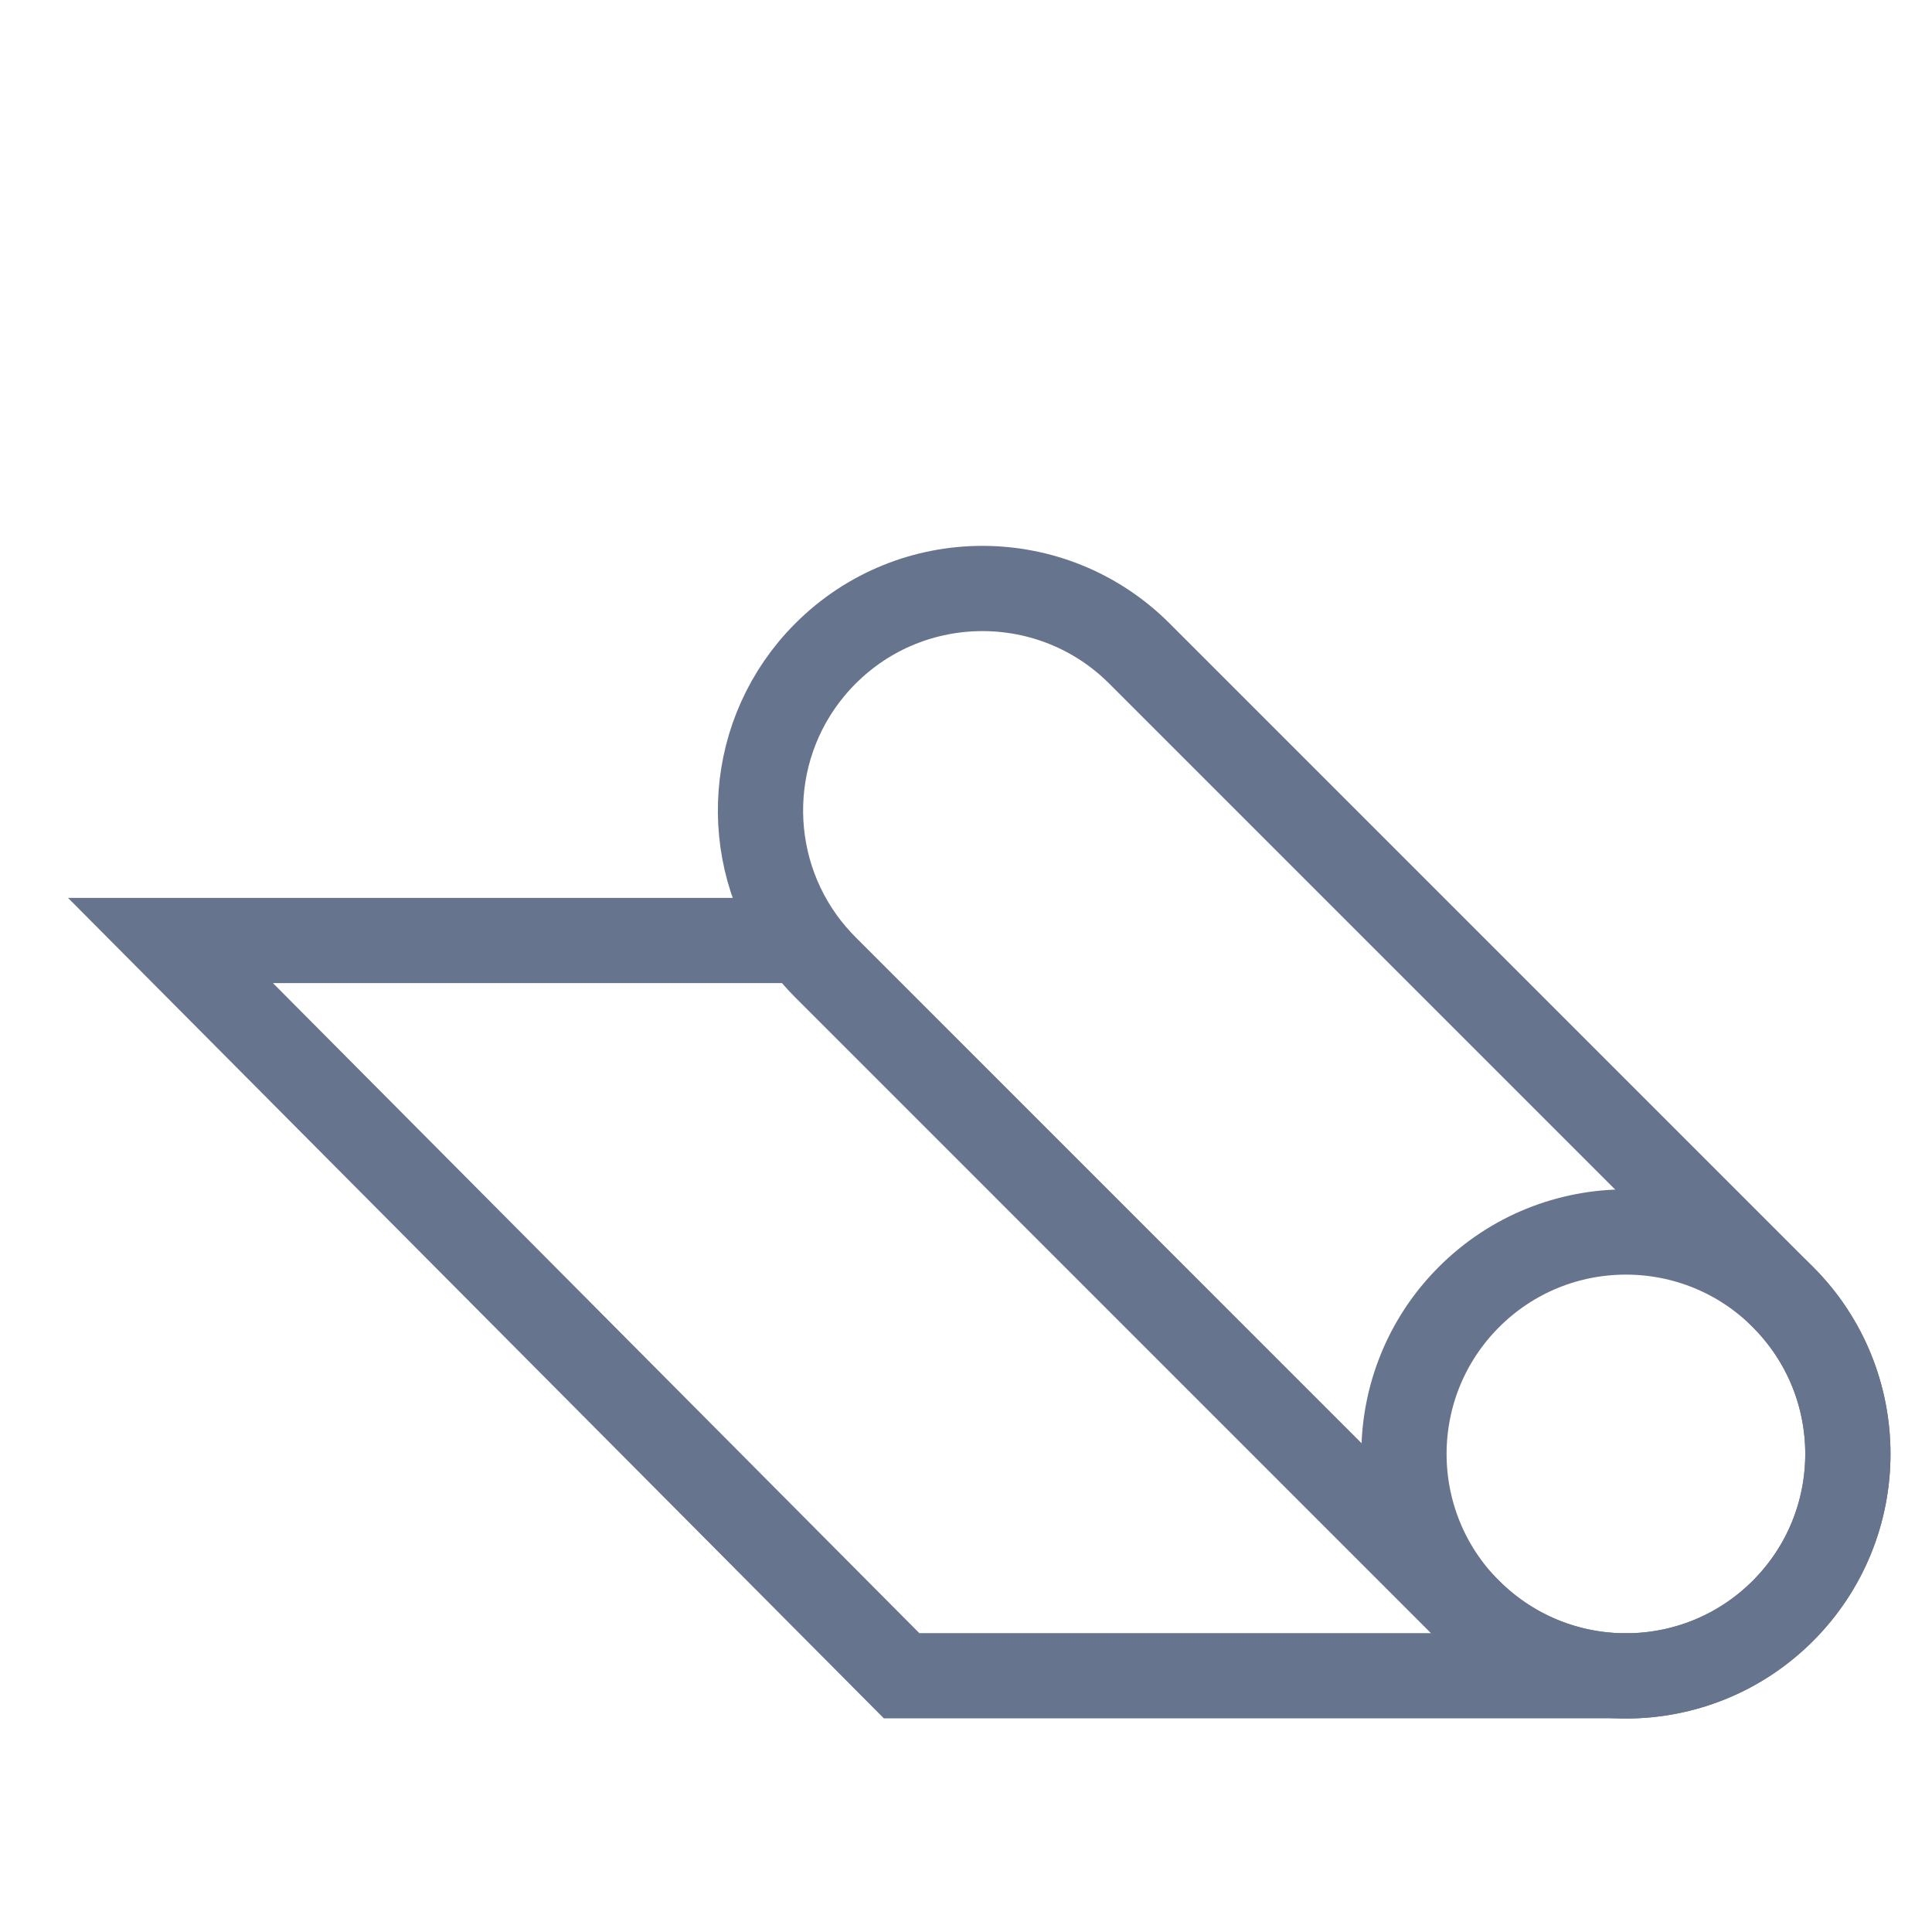 <svg width="68" height="68" viewBox="0 0 68 68" fill="none" xmlns="http://www.w3.org/2000/svg">
<g clip-path="url(#clip0_1532_5574)">
<circle cx="57.227" cy="51.174" r="7.812" transform="rotate(45 57.227 51.174)" stroke="#66748E" stroke-width="3"/>
<path d="M57.514 58.981C59.417 58.912 61.299 58.151 62.752 56.698C65.802 53.647 65.802 48.701 62.752 45.65L40.103 23.001C37.052 19.95 32.105 19.95 29.055 23.001C26.303 25.753 26.033 30.047 28.246 33.102M57.514 58.981C55.42 59.057 53.302 58.296 51.703 56.698L29.055 34.049C28.756 33.75 28.486 33.433 28.246 33.102M57.514 58.981L31.733 58.981L6 33.102L28.246 33.102" stroke="#66748E" stroke-width="3"/>
</g>
<defs>
<clipPath id="clip0_1532_5574">
<rect width="68" height="68" fill="white"/>
</clipPath>
</defs>
</svg>
